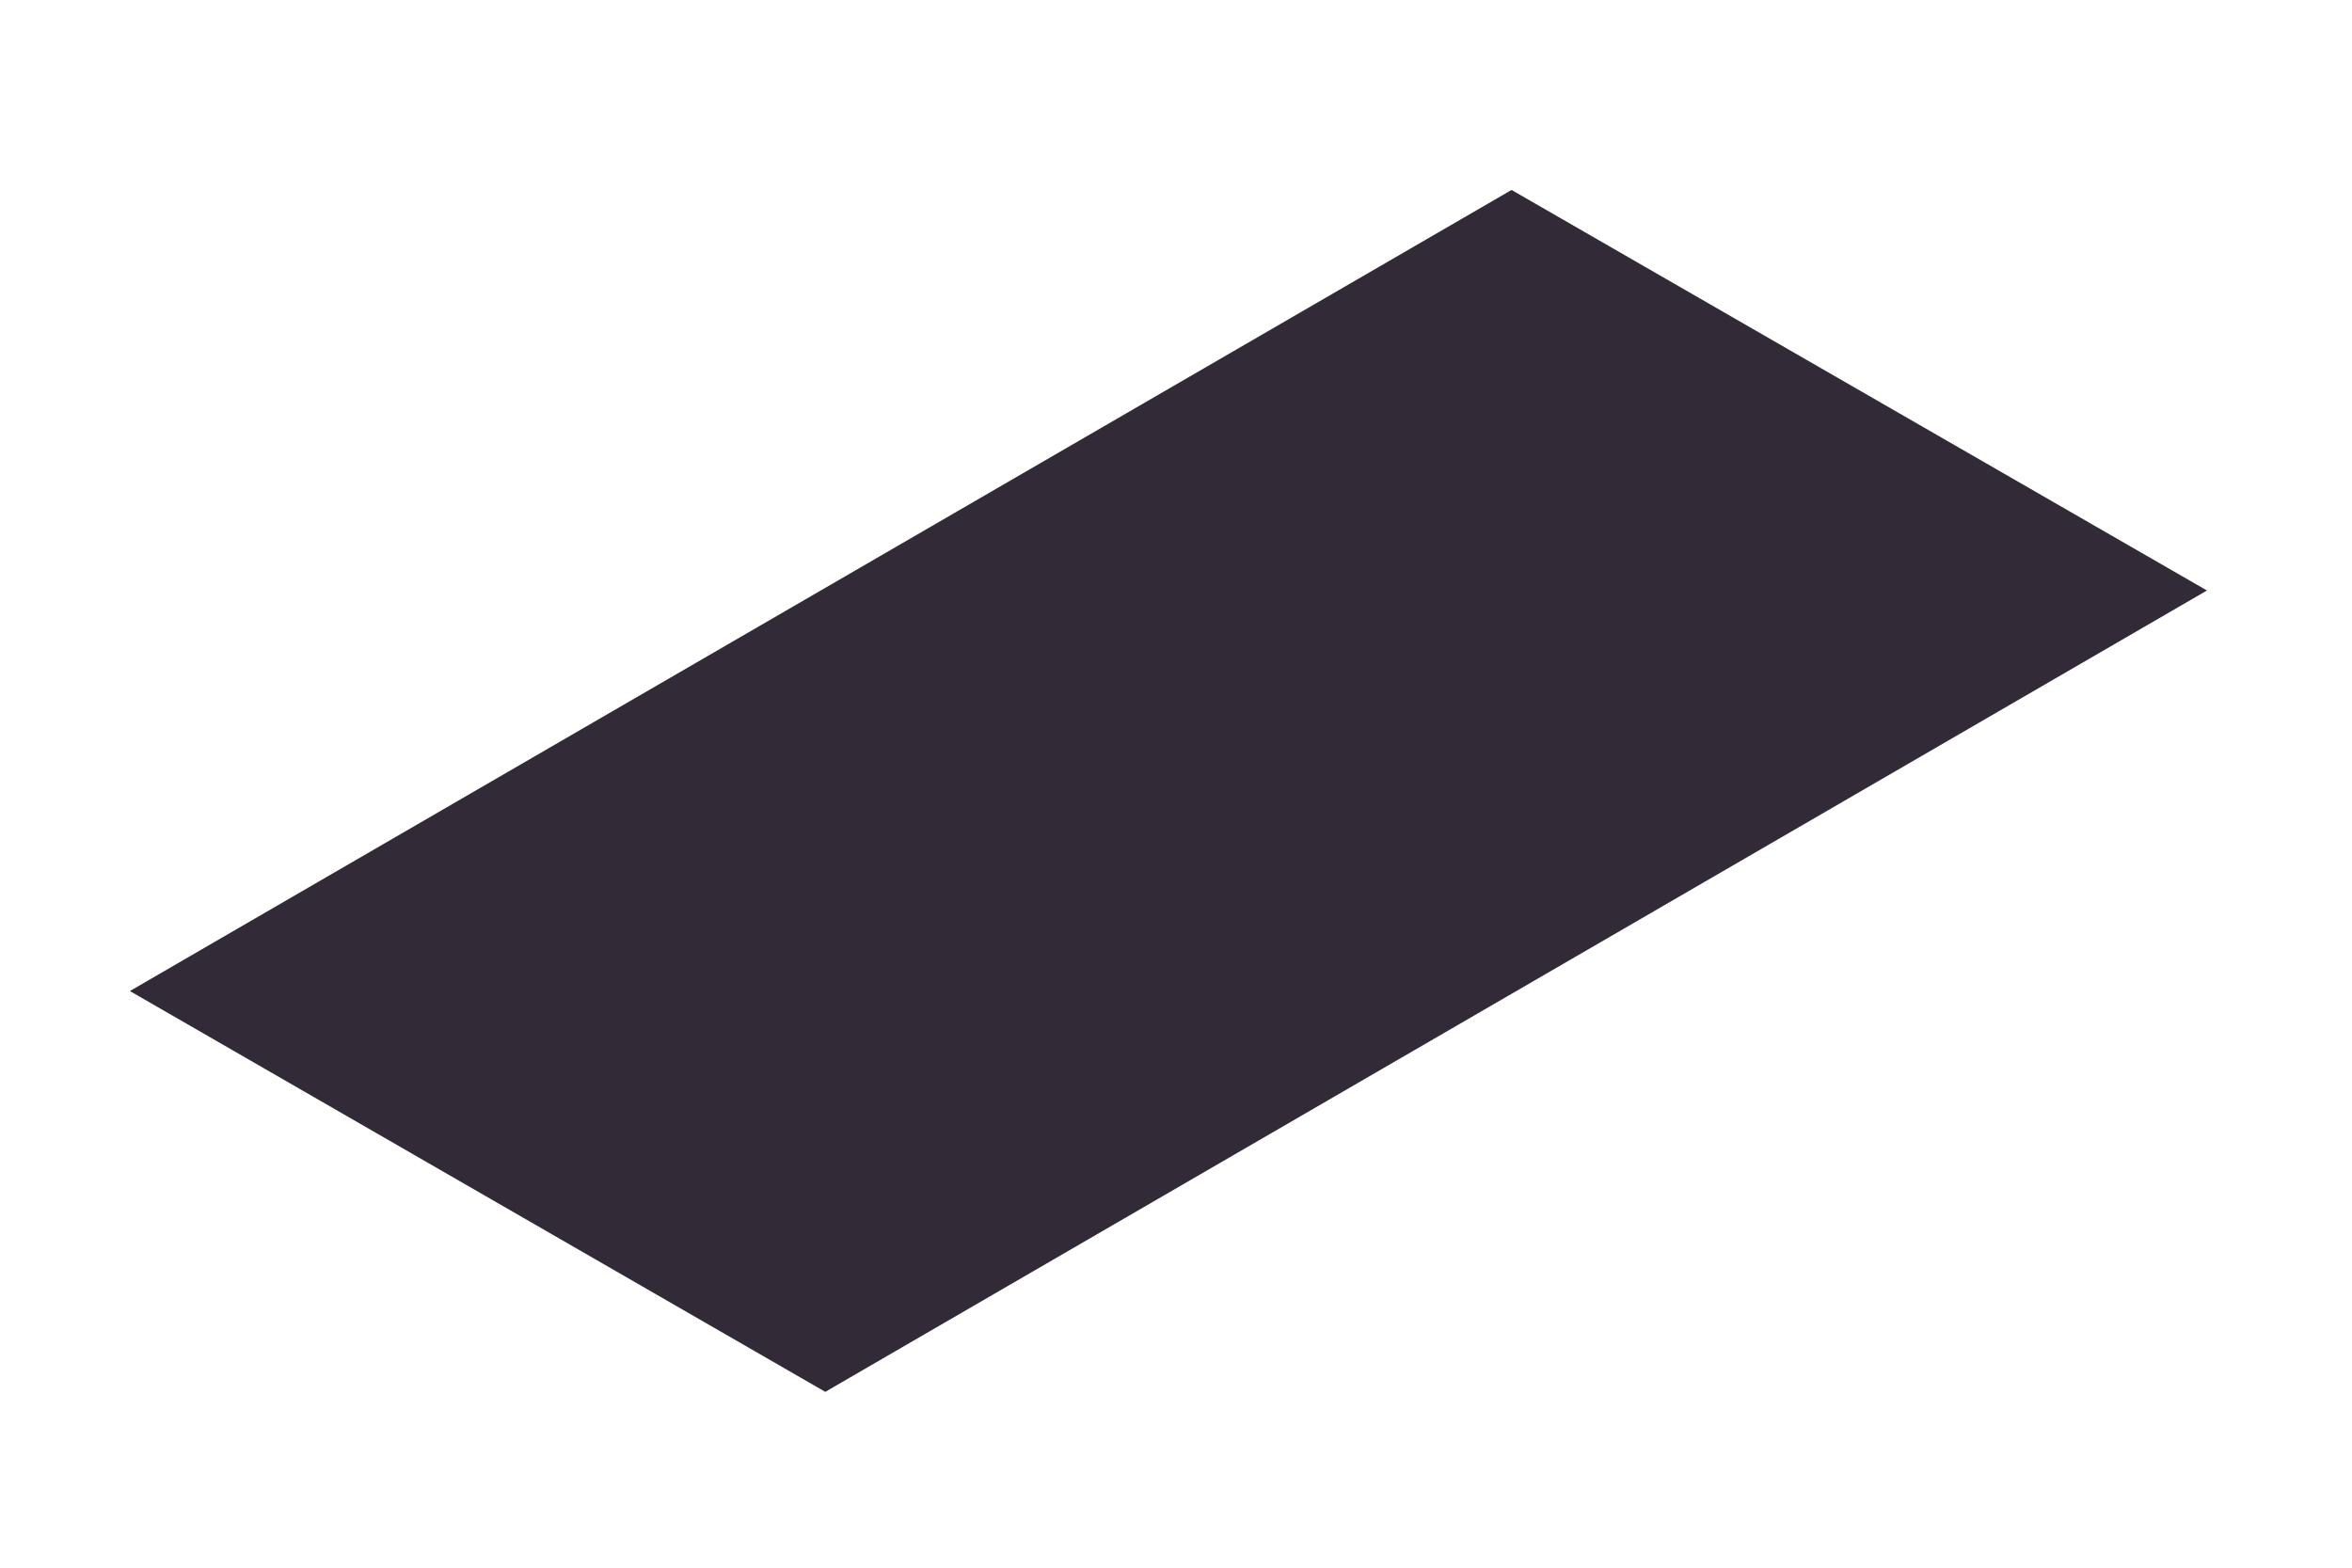 <?xml version="1.0" encoding="UTF-8" standalone="no"?><svg width='9' height='6' viewBox='0 0 9 6' fill='none' xmlns='http://www.w3.org/2000/svg'>
<path d='M0.497 3.793L5.784 0.727L8.445 2.26L3.158 5.327L0.497 3.793Z' fill='#322A36'/>
</svg>
